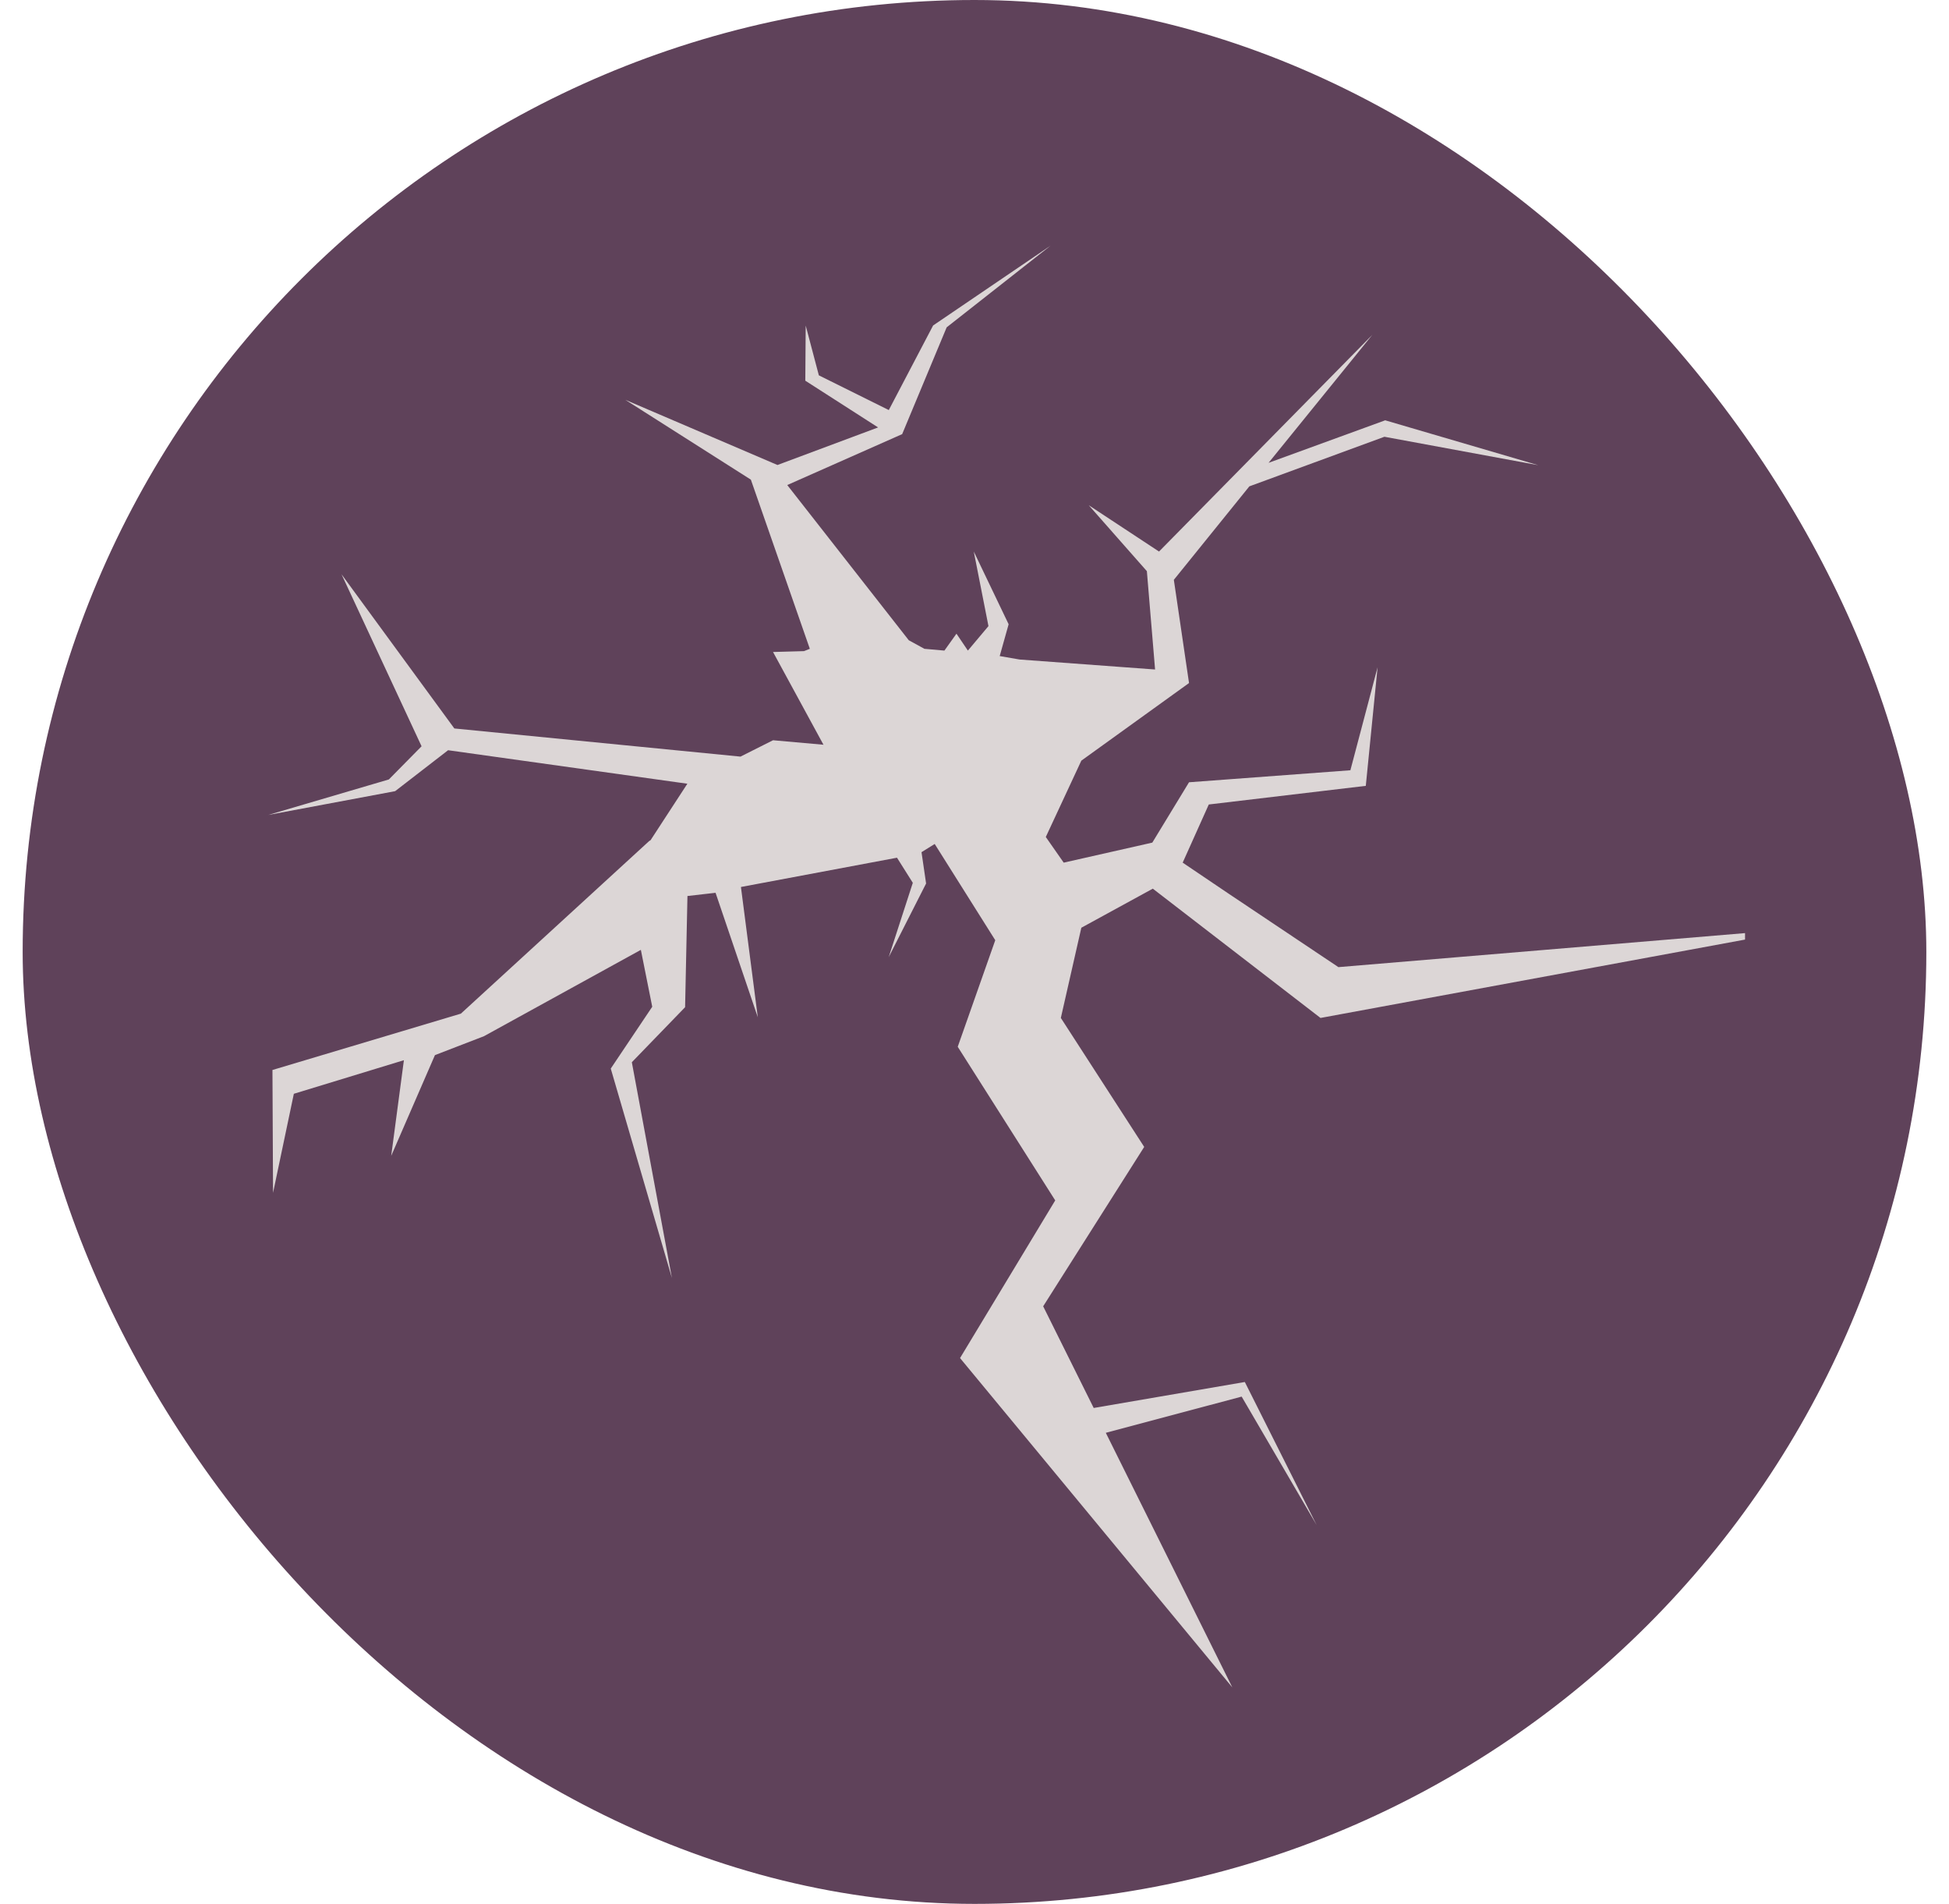 <svg width="43" height="42" viewBox="0 0 43 42" fill="none" xmlns="http://www.w3.org/2000/svg">
<rect x="0.5" width="42" height="42" rx="21" fill="#5F425A"/>
<g clip-path="url(#clip0)">
<path d="M20.886 7.221L23.18 5.418L20.587 7.18L19.609 9.046L18.066 8.28L17.776 7.182L17.767 8.398L19.373 9.429L17.153 10.258L13.798 8.821L16.566 10.581L17.867 14.313L17.738 14.364L17.055 14.383L18.168 16.429L17.055 16.33L16.337 16.691L10.024 16.07L7.535 12.669L9.301 16.463L8.579 17.195L5.917 17.978L8.718 17.453L9.886 16.55L15.165 17.289L14.355 18.532L14.338 18.548L14.335 18.542L10.168 22.361L6.011 23.604L6.024 26.314L6.483 24.129L8.911 23.388L8.631 25.498L9.596 23.276L10.679 22.858L14.139 20.954L14.39 22.209L13.475 23.573L14.824 28.192L13.94 23.433L15.115 22.219L15.167 19.766L15.787 19.695L16.719 22.441L16.347 19.567L19.79 18.921L20.139 19.475L19.607 21.115L20.432 19.49L20.331 18.799L20.622 18.618L21.958 20.741L21.13 23.092L23.281 26.481L21.181 29.959L27.188 37.224L24.397 31.608L27.394 30.809L29.048 33.642L27.464 30.487L24.13 31.06L23.015 28.817L25.244 25.301L23.405 22.456L23.857 20.466L25.434 19.604L29.134 22.456L39.916 20.466L29.529 21.335L27.103 19.712L26.093 19.03L26.669 17.747L30.133 17.336L30.393 14.721L29.793 16.992L26.233 17.257L25.423 18.588L23.468 19.03L23.073 18.464L23.857 16.78L26.233 15.068L25.898 12.791L27.564 10.729L30.544 9.635L33.938 10.262L30.561 9.272L27.988 10.21L30.277 7.387L25.571 12.167L24.021 11.146L25.303 12.6L25.484 14.769L22.495 14.549L22.056 14.473L22.253 13.771L21.484 12.167L21.808 13.812L21.354 14.352L21.102 13.979L20.836 14.352L20.395 14.313L20.05 14.124L17.369 10.7L19.904 9.577L20.886 7.221Z" fill="#DCD6D6"/>
</g>
<defs>
<clipPath id="clip0">
<rect width="34" height="34" fill="white" transform="translate(4.5 4)"/>
</clipPath>
</defs>
</svg>
